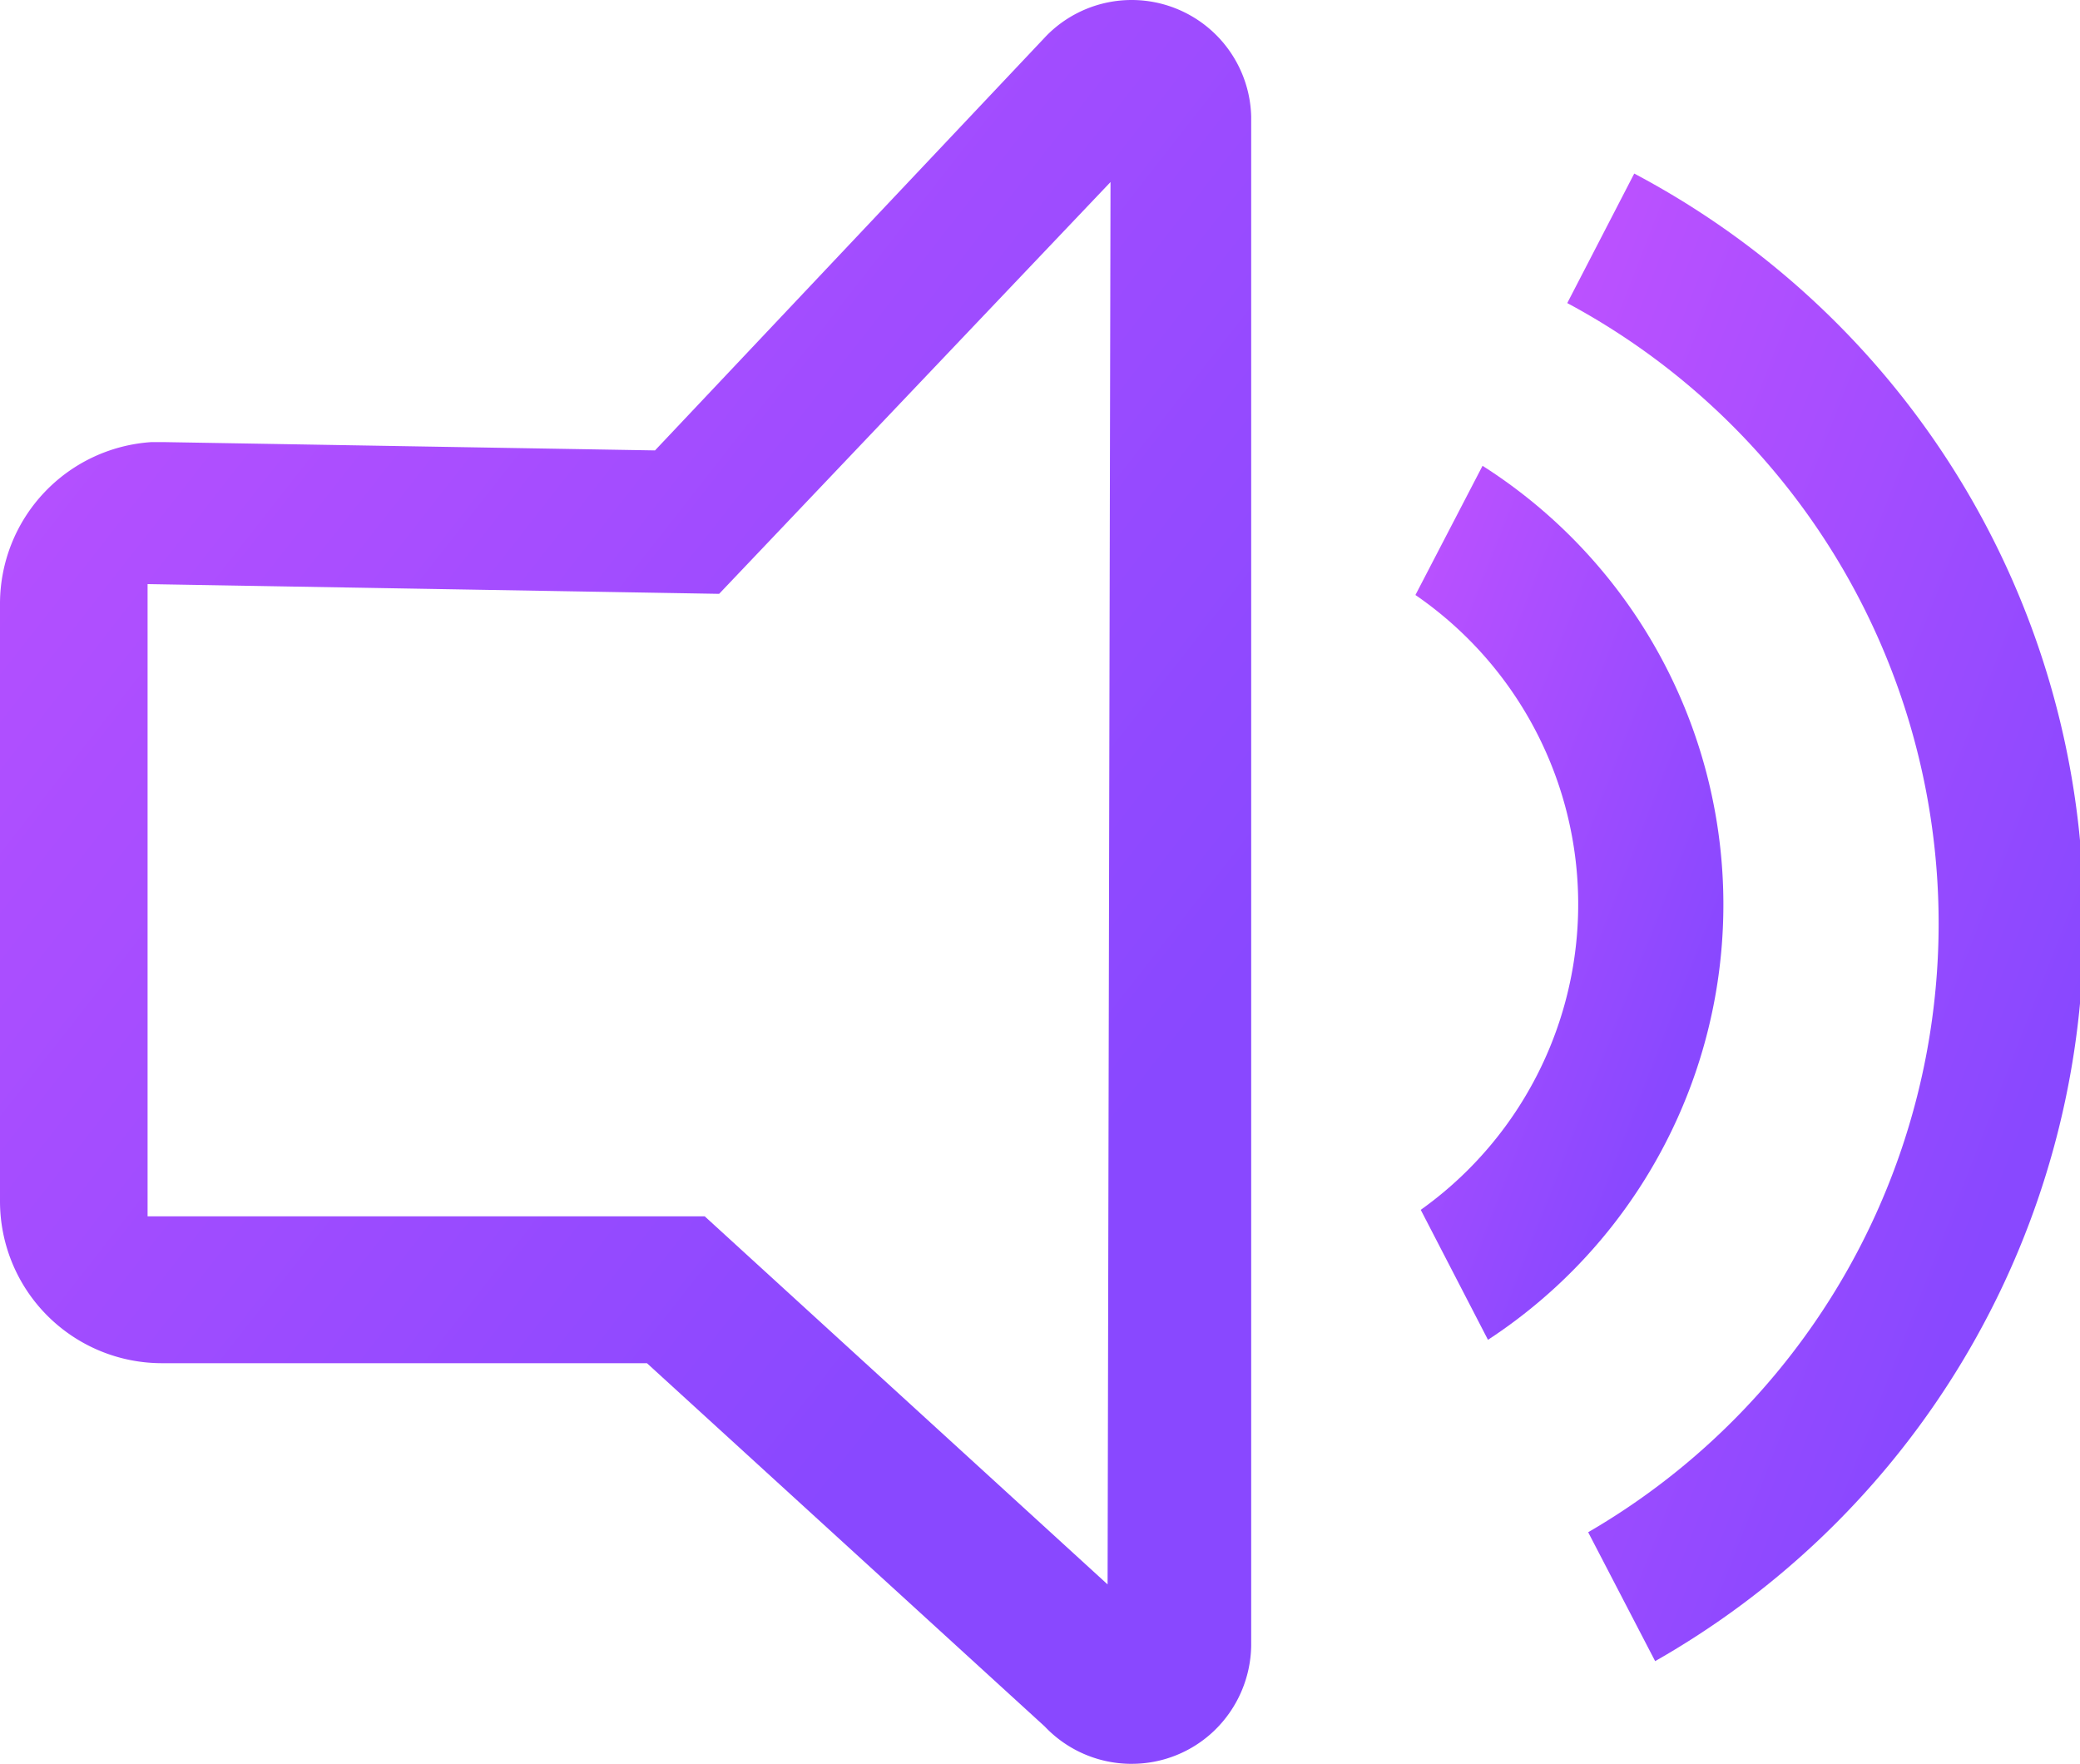 <svg id="Group_2261" data-name="Group 2261" xmlns="http://www.w3.org/2000/svg" xmlns:xlink="http://www.w3.org/1999/xlink" width="23.48" height="19.912" viewBox="0 0 23.48 19.912">
  <defs>
    <linearGradient id="linear-gradient" x1="-0.242" y1="0.175" x2="0.5" y2="1" gradientUnits="objectBoundingBox">
      <stop offset="0" stop-color="#c052ff"/>
      <stop offset="1" stop-color="#8948ff"/>
    </linearGradient>
  </defs>
  <path id="Path_5935" data-name="Path 5935" d="M570.257,87.865l-.756,1.462a7.945,7.945,0,0,1,.236,13.874l.756,1.455a9.568,9.568,0,0,0,4.8-7.466V95.434A9.531,9.531,0,0,0,570.257,87.865Z" transform="translate(-551.809 -85.906)" fill="url(#linear-gradient)"/>
  <path id="Path_5936" data-name="Path 5936" d="M490.627,77.716a1.35,1.35,0,0,0-.958.4L485.247,82.8l-5.554-.094h-.128a1.829,1.829,0,0,0-1.712,1.82v6.749a1.828,1.828,0,0,0,1.828,1.828h5.475l4.49,4.1a1.349,1.349,0,0,0,.958.422h.023a1.344,1.344,0,0,0,.94-.381,1.36,1.36,0,0,0,.41-.95V79.029a1.35,1.35,0,0,0-1.35-1.313ZM490.356,95.6l-4.548-4.155h-6.289V84.309l6.452.11,4.418-4.648Z" transform="translate(-477.853 -77.716)" fill="url(#linear-gradient)"/>
  <path id="Path_5937" data-name="Path 5937" d="M561.384,104.95l-.758,1.459a4.235,4.235,0,0,1,.06,6.94l.759,1.467a5.87,5.87,0,0,0-.061-9.865Z" transform="translate(-544.648 -99.693)" fill="url(#linear-gradient)"/>
</svg>

